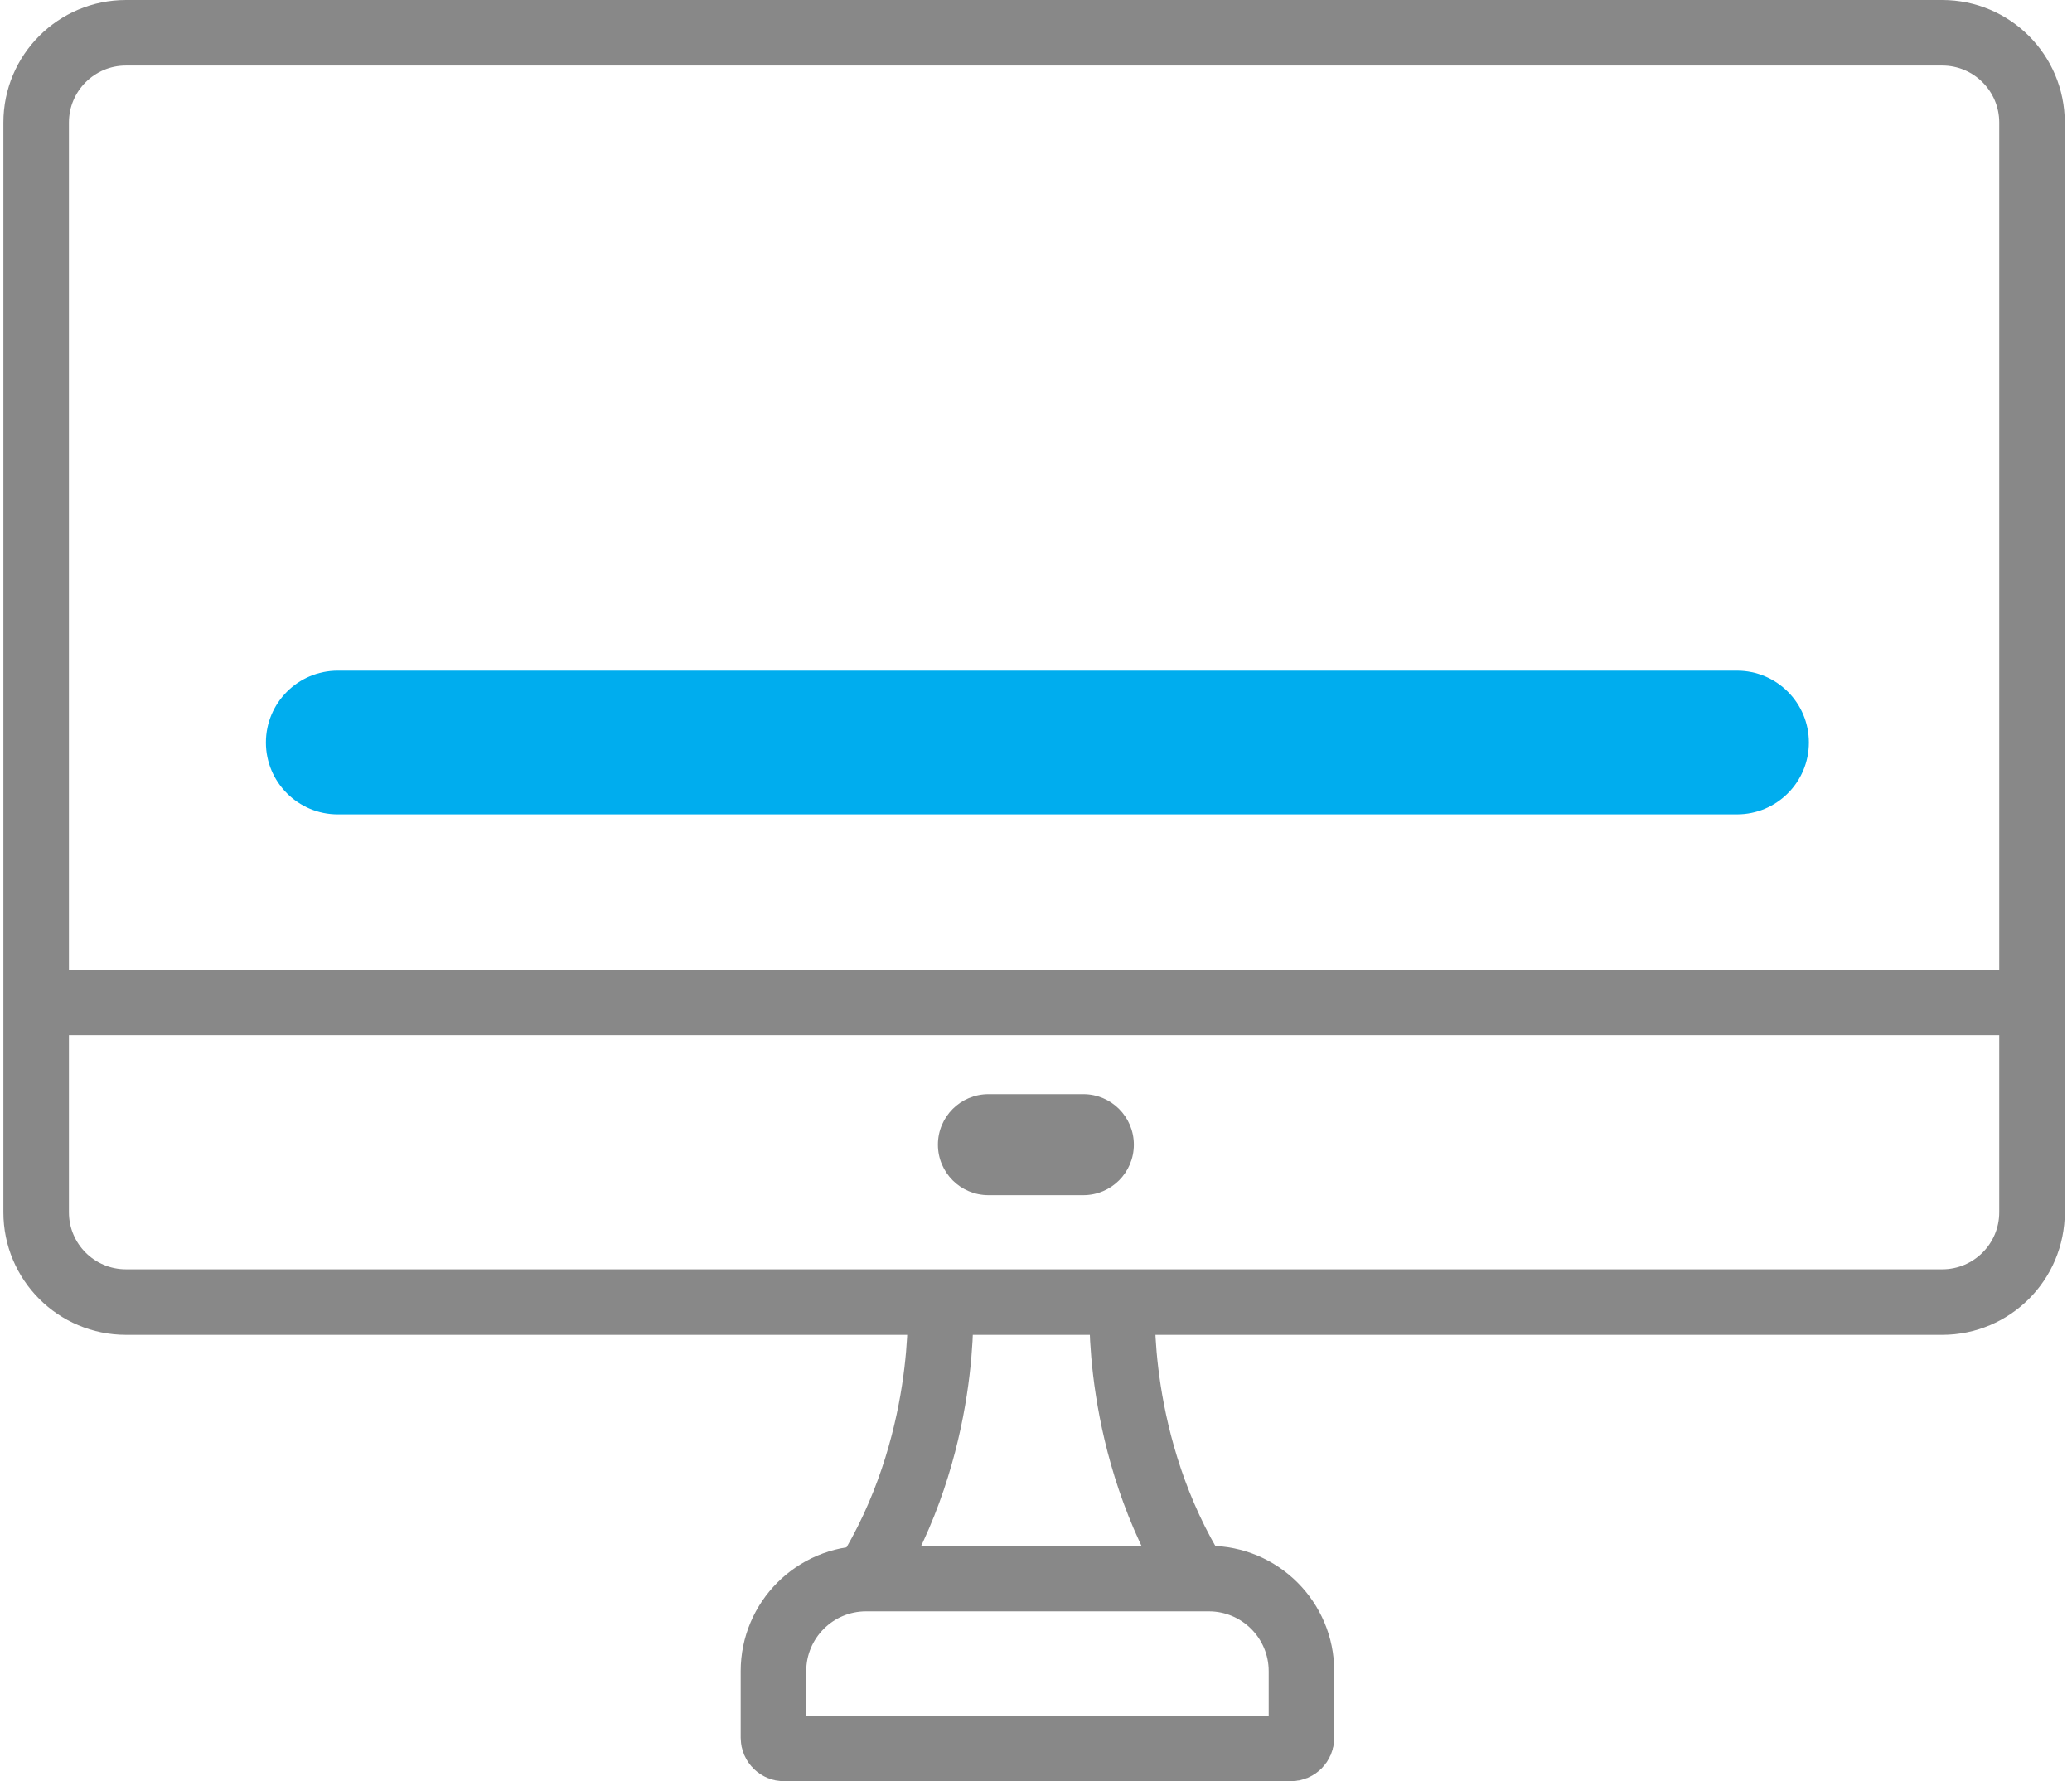<svg width="271" height="233" viewBox="0 0 271 233" fill="none" xmlns="http://www.w3.org/2000/svg">
<g clip-path="url(#clip0_80_288)">
<path d="M227.19 87.723H44.175C38.985 87.723 34.778 91.93 34.778 97.119C34.778 102.309 38.985 106.515 44.175 106.515H227.19C232.38 106.515 236.587 102.309 236.587 97.119C236.587 91.93 232.38 87.723 227.19 87.723Z" fill="#00ADEE"/>
<path d="M254.025 4.287H16.474C9.987 4.287 4.729 9.545 4.729 16.032V158.564C4.729 165.051 9.987 170.31 16.474 170.31H254.025C260.512 170.31 265.77 165.051 265.77 158.564V16.032C265.77 9.545 260.512 4.287 254.025 4.287Z" stroke="#888888" stroke-width="8.573" stroke-miterlimit="10"/>
<path d="M4.729 131.121H265.77" stroke="#888888" stroke-width="8.573" stroke-miterlimit="10"/>
<path d="M113.268 206.472H158.106C164.794 206.472 170.221 211.899 170.221 218.586V227.297C170.221 228.069 169.595 228.694 168.823 228.694H102.56C101.788 228.694 101.162 228.069 101.162 227.297V218.586C101.162 211.899 106.589 206.472 113.276 206.472H113.268Z" stroke="#888888" stroke-width="8.573" stroke-miterlimit="10"/>
<path d="M122.973 170.31C122.973 170.31 124.173 189.06 113.268 206.481" stroke="#888888" stroke-width="8.573" stroke-miterlimit="10"/>
<path d="M146.807 170.31C146.807 170.31 145.606 189.06 156.512 206.481" stroke="#888888" stroke-width="8.573" stroke-miterlimit="10"/>
<path d="M141.689 143.115H129.283C125.632 143.115 122.673 146.073 122.673 149.721C122.673 153.369 125.632 156.327 129.283 156.327H141.689C145.339 156.327 148.299 153.369 148.299 149.721C148.299 146.073 145.339 143.115 141.689 143.115Z" fill="#888888"/>
<path d="M47.904 97.119H223.461" stroke="#00ADEE" stroke-width="2.572" stroke-miterlimit="10" stroke-linecap="round" stroke-dasharray="5.14 5.14"/>
</g>
<defs>
<clipPath id="clip0_80_288">
<rect width="269.615" height="232.981" fill="white" transform="translate(0.442)"/>
</clipPath>
</defs>
</svg>
